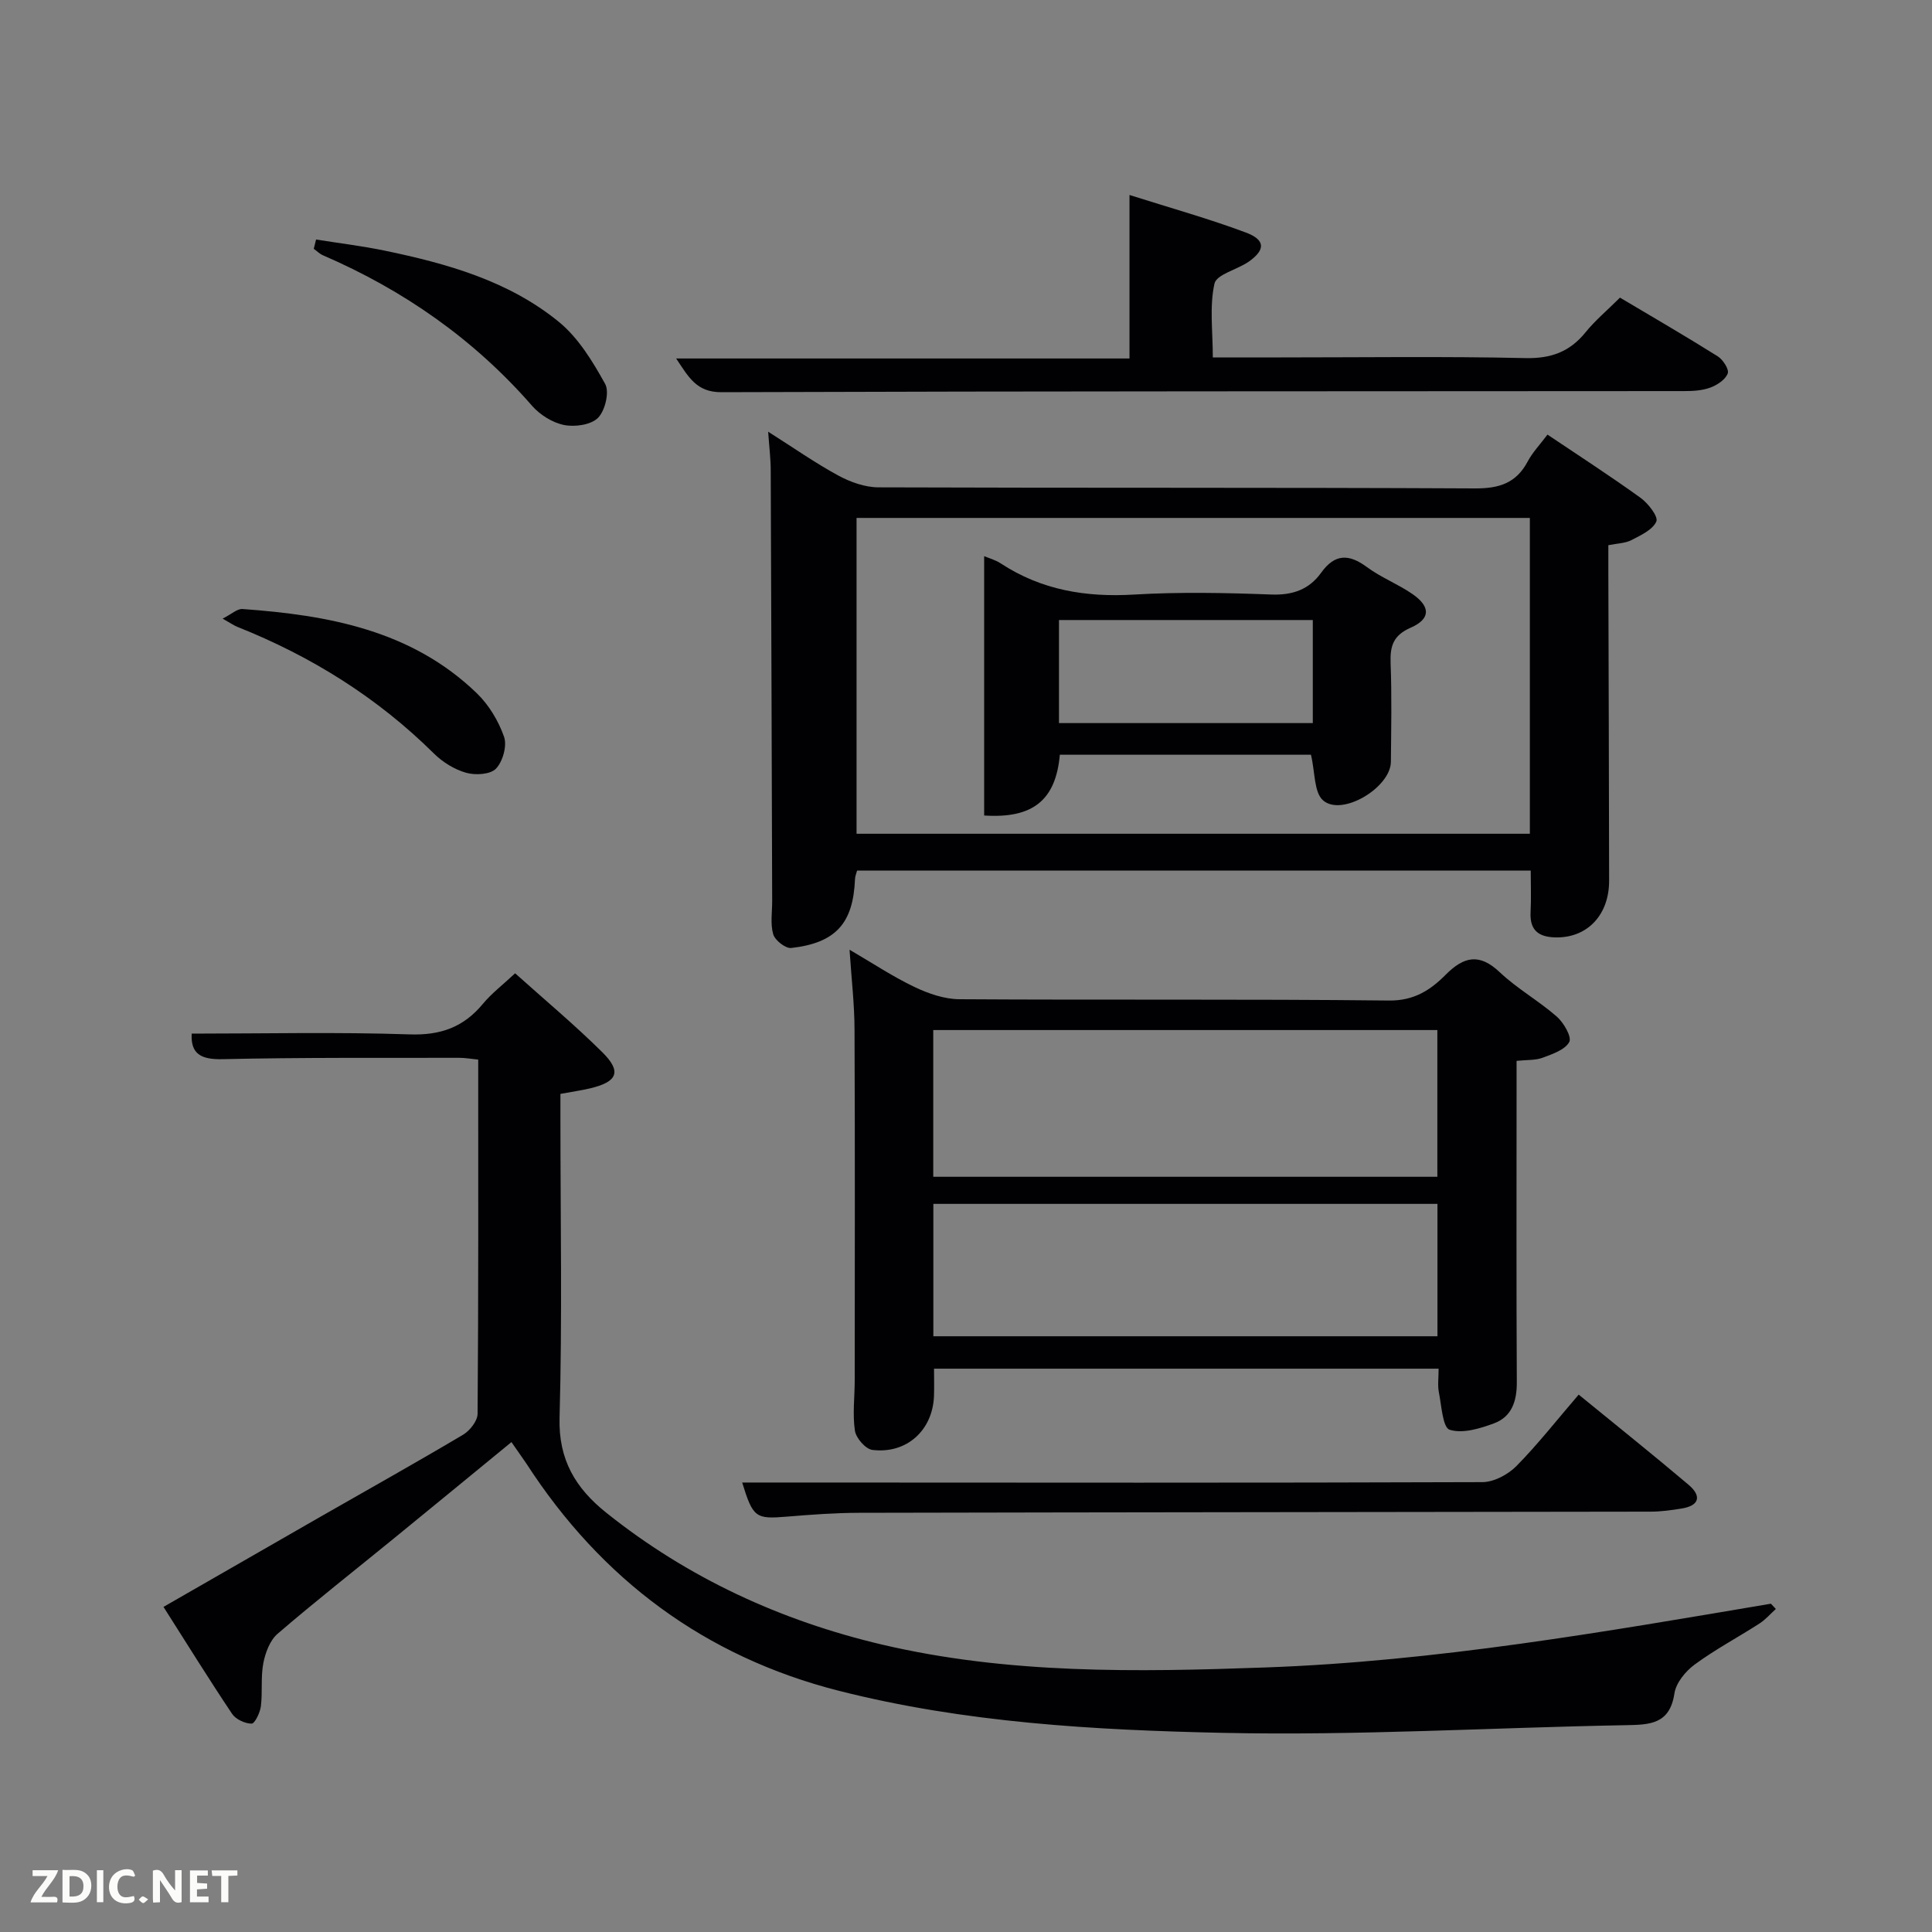 <svg enable-background="new 0 0 400 400" viewBox="0 0 400 400" xmlns="http://www.w3.org/2000/svg"><rect x="0" y="0" width="400" height="400" fill="#808080" stroke="none"/><g fill="#010104"><path d="m105.89 298.57c-8.32 6.82-16.38 13.45-24.47 20.05-8 6.53-16.12 12.9-23.94 19.63-1.59 1.36-2.54 3.92-2.96 6.08-.56 2.91-.14 5.99-.51 8.95-.17 1.32-1.26 3.58-1.92 3.58-1.38-.01-3.28-.89-4.04-2.03-4.79-7.16-9.33-14.48-14.2-22.14 11.06-6.35 21.83-12.55 32.61-18.73 9.82-5.62 19.69-11.14 29.42-16.92 1.41-.84 2.99-2.85 3-4.34.19-24.32.13-48.64.13-73.32-1.45-.14-2.71-.38-3.97-.37-16.33.03-32.67-.09-48.99.28-4.53.1-6.59-1.15-6.36-5.29 14.99 0 30.08-.35 45.14.16 6.42.22 11.17-1.51 15.17-6.35 1.79-2.16 4.08-3.89 6.65-6.3 6.09 5.47 12.32 10.66 18.06 16.35 4.07 4.03 3.14 6.14-2.61 7.49-1.77.41-3.57.67-6.07 1.13v5.07c0 20.67.39 41.34-.18 61.99-.24 8.73 3.36 14.6 9.63 19.62 16.92 13.54 36.19 22.4 57.12 27.33 26.12 6.14 52.74 5.7 79.39 4.74 35.29-1.27 69.95-7.33 104.66-13.2.34.36.68.73 1.02 1.09-1.13 1.02-2.15 2.22-3.42 3.03-4.44 2.86-9.14 5.35-13.38 8.47-1.9 1.39-3.87 3.8-4.2 5.99-.96 6.38-5.08 6.48-10.06 6.57-27.78.5-55.59 2.19-83.34 1.59-26.7-.57-53.55-2.09-79.63-8.72-27.65-7.04-49.12-23.02-64.63-46.99-.91-1.34-1.86-2.66-3.12-4.49z"/><path d="m159.04 89.38c5.29 3.35 9.76 6.49 14.53 9.08 2.49 1.35 5.51 2.43 8.3 2.44 41.16.15 82.32.01 123.48.22 5.01.03 8.56-1.07 10.95-5.59 1-1.88 2.54-3.48 4.09-5.55 6.5 4.37 13 8.57 19.27 13.09 1.57 1.14 3.7 3.88 3.27 4.89-.74 1.72-3.21 2.85-5.15 3.86-1.26.66-2.86.66-4.79 1.06v5.47c.06 21.33.13 42.66.16 63.99.01 7-4.39 11.7-10.72 11.74-3.58.02-5.76-1.2-5.54-5.24.15-2.78.03-5.58.03-8.6-46.68 0-92.95 0-139.47 0-.14.55-.4 1.14-.43 1.75-.37 9.15-3.95 13.23-13.2 14.28-1.18.13-3.36-1.58-3.73-2.83-.63-2.15-.21-4.61-.22-6.95-.09-29.66-.18-59.32-.3-88.97.01-2.41-.3-4.83-.53-8.14zm18.3 17.85v65.39h139.4c0-21.97 0-43.56 0-65.39-46.5 0-92.74 0-139.4 0z"/><path d="m175.89 196.63c4.88 2.85 9.01 5.6 13.44 7.71 2.87 1.37 6.18 2.52 9.3 2.54 29.65.19 59.31-.06 88.96.27 5.19.06 8.59-2.19 11.72-5.34 3.79-3.81 7-4.5 11.22-.5 3.6 3.4 8.04 5.89 11.78 9.16 1.44 1.26 3.15 4.22 2.59 5.26-.87 1.62-3.48 2.5-5.51 3.26-1.48.56-3.23.42-5.4.65v6.56c0 19.99-.06 39.98.05 59.97.02 3.9-1.03 7.14-4.7 8.51-2.93 1.09-6.53 2.19-9.21 1.33-1.44-.46-1.68-5.02-2.23-7.77-.28-1.44-.05-2.98-.05-4.87-34.59 0-69.14 0-104.47 0 0 1.82.06 3.75-.01 5.68-.27 7.08-5.66 12.01-12.75 11.14-1.41-.17-3.39-2.45-3.62-3.98-.51-3.41-.04-6.97-.04-10.47.01-24.16.07-48.31-.04-72.47 0-5.25-.63-10.52-1.03-16.64zm17.33 47.01h104.37c0-10.41 0-20.46 0-30.38-34.99 0-69.57 0-104.37 0zm.02 33.02h104.37c0-9.39 0-18.44 0-27.41-34.98 0-69.56 0-104.37 0z"/><path d="m251.1 74h14.21c16.83 0 33.66-.24 50.48.14 5.33.12 9.2-1.29 12.49-5.35 1.97-2.44 4.42-4.48 7.12-7.17 6.69 3.98 13.54 7.95 20.25 12.16 1.08.68 2.38 2.71 2.06 3.54-.48 1.27-2.15 2.38-3.56 2.91-1.65.62-3.56.74-5.35.74-66.48.06-132.96 0-199.44.23-5.17.02-6.78-3.12-9.37-6.98h93.86c0-11.33 0-22.08 0-33.85 8.52 2.7 16.44 4.91 24.11 7.78 4.04 1.52 4.05 3.56.61 6-2.37 1.67-6.7 2.63-7.13 4.58-1.05 4.71-.34 9.83-.34 15.27z"/><path d="m326.85 288.74c7.87 6.43 15.39 12.44 22.73 18.65 2.71 2.29 2.36 4.33-1.45 4.94-2.11.34-4.26.64-6.39.64-54.63.09-109.25.12-163.88.24-4.97.01-9.95.38-14.91.79-6.5.54-7.04.24-9.29-7.06h11.36c47.3.02 94.6.09 141.9-.08 2.38-.01 5.3-1.57 7.04-3.33 4.42-4.48 8.32-9.48 12.89-14.79z"/><path d="m65.44 49.59c4.74.76 9.51 1.33 14.2 2.3 12.92 2.68 25.64 6.25 36.04 14.73 4.05 3.3 7.03 8.21 9.61 12.87.92 1.66 0 5.52-1.47 7.01-1.45 1.47-4.79 1.94-7.04 1.49-2.4-.48-4.98-2.1-6.62-3.97-12.02-13.79-26.59-23.95-43.31-31.17-.69-.3-1.26-.89-1.89-1.34.16-.63.32-1.28.48-1.92z"/><path d="m46.09 128.08c1.84-.93 3.02-2.06 4.1-1.99 17.79 1.27 35.01 4.4 48.51 17.42 2.51 2.42 4.51 5.75 5.66 9.04.65 1.86-.26 5.11-1.67 6.59-1.17 1.22-4.28 1.4-6.2.85-2.43-.69-4.87-2.21-6.68-4.01-11.73-11.61-25.41-20.12-40.68-26.2-.73-.3-1.4-.78-3.04-1.7z"/><path d="m271.42 156.26c-16.88 0-34.45 0-51.99 0-.84 9.33-5.5 13.25-15.67 12.58 0-17.77 0-35.61 0-53.69.87.37 2.3.75 3.47 1.52 8.4 5.5 17.57 7.02 27.52 6.43 9.45-.56 18.97-.37 28.44-.01 4.44.17 7.84-1.04 10.33-4.5 2.84-3.96 5.74-3.95 9.49-1.18 2.92 2.16 6.42 3.51 9.41 5.57 3.79 2.61 3.79 5.16-.34 6.97-3.59 1.57-4.3 3.76-4.17 7.3.26 6.81.12 13.64.06 20.46-.05 5.35-10.14 11.41-14.04 8-1.9-1.66-1.64-5.82-2.51-9.45zm.38-27.89c-17.85 0-35.21 0-52.55 0v21.34h52.55c0-7.21 0-14.13 0-21.34z"/></g><path d="m37.59 393.81c-.92.31-1.52.05-2-.78-.7-1.2-1.52-2.34-2.47-3.78v4.59c-.55.03-.95.05-1.41.07-.03-.37-.06-.64-.06-.91 0-1.91 0-3.81 0-5.7 1.13-.41 1.77-.03 2.29.91.62 1.11 1.38 2.14 2.31 3.19v-4.2h1.35v6.61z" fill="#fbfcfa"/><path d="m12.94 393.88v-6.75c1.9.19 3.93-.54 5.37 1.29.8 1.01.78 2.88.03 3.97-1.37 1.97-3.4 1.51-5.4 1.49m1.45-1.22c2.04.12 2.92-.58 2.89-2.21-.03-1.51-.98-2.19-2.89-2z" fill="#fbfcfa"/><path d="m11.81 393.87h-5.49c.68-2.18 2.47-3.48 3.51-5.45h-3.08v-1.21h5.29c-.71 2.13-2.44 3.48-3.47 5.51.86 0 1.63.04 2.39-.01.79-.05 1.14.21.85 1.16" fill="#fbfcfa"/><path d="m39.33 393.86v-6.61h3.7v1.07h-2.22v1.52c.68.04 1.34.09 2.07.13v1.07c-.72.05-1.38.09-2.1.14v1.48h2.4v1.19h-3.85z" fill="#fbfcfa"/><path d="m27.71 388.56c-1.15-.3-2.46-.61-3.1.64-.37.73-.41 1.93-.06 2.67.63 1.35 1.99.93 3.17.68.35.94-.01 1.32-.93 1.46-1.62.25-3.05-.27-3.76-1.48-.72-1.24-.6-3.03.31-4.17.88-1.11 2.71-1.7 4-1.16.32.13.44.74.65 1.12-.1.08-.19.16-.28.24" fill="#fbfcfa"/><path d="m49.15 387.24v1.07c-.59.02-1.17.05-1.87.08v5.44h-1.48v-5.44h-1.85c-.05-.4-.08-.73-.13-1.15z" fill="#fbfcfa"/><path d="m20.06 387.21h1.33v6.62h-1.33z" fill="#fbfcfa"/><path d="m30.68 393.25c-.49.38-.8.79-1.05.76-.32-.05-.6-.45-.9-.7.26-.24.51-.64.8-.67.29-.04.62.3 1.15.61" fill="#fbfcfa"/></svg>
